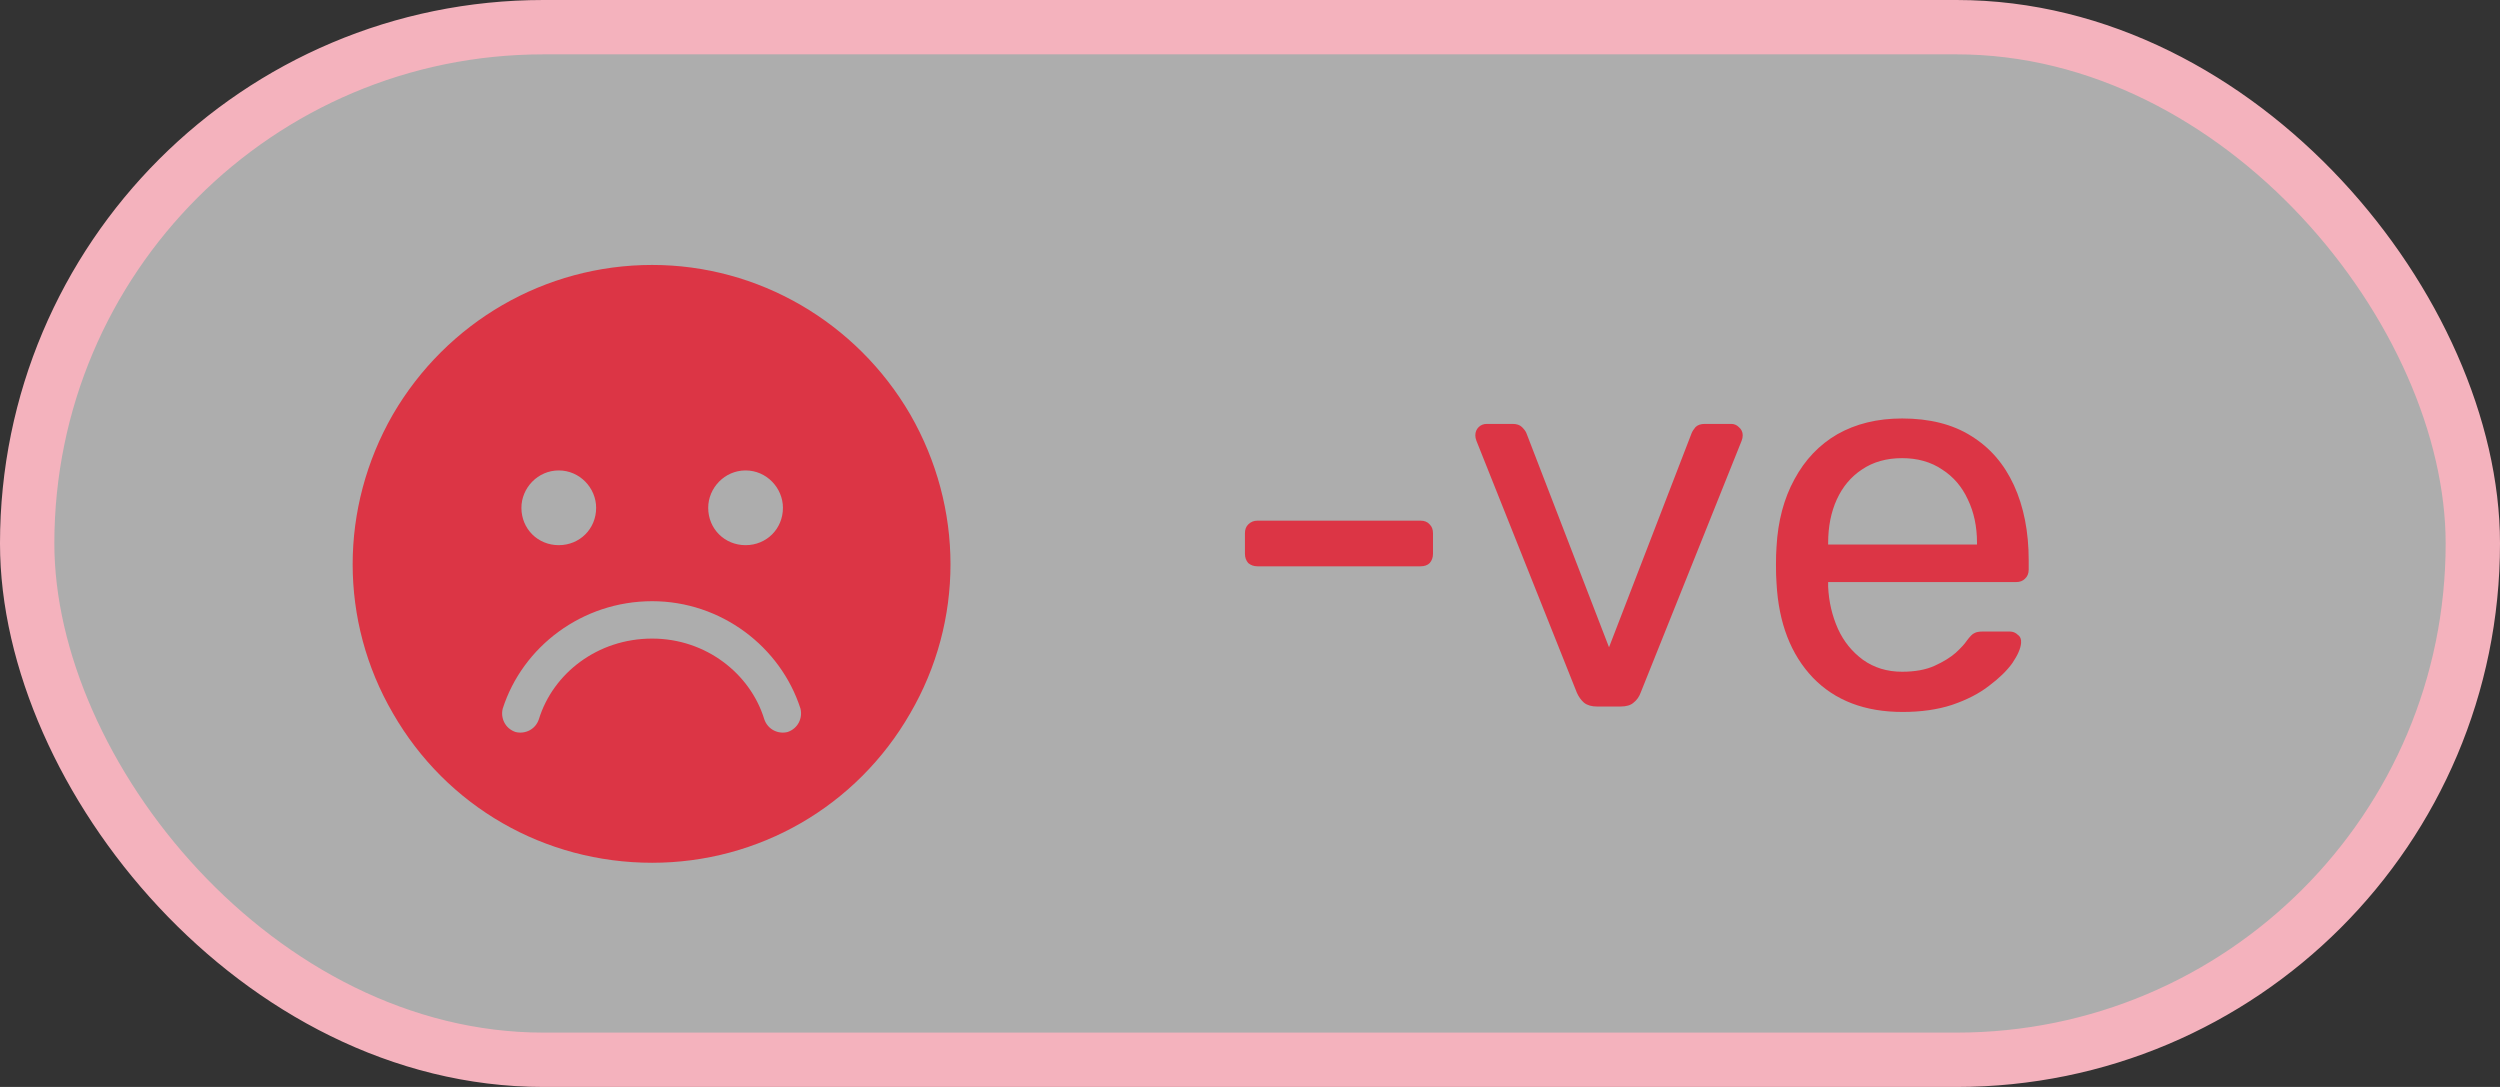 <svg width="46" height="20" viewBox="0 0 46 20" fill="none" xmlns="http://www.w3.org/2000/svg">
<rect x="0" y="0" width="46" height="20" fill="#333333" stroke="none"/>
<rect x="0.5" y="0.5" width="45" height="19" rx="9.5" fill="white" fill-opacity="0.6"/>
<rect x="0.5" y="0.5" width="45" height="19" rx="9.5" stroke="#F4B2BD"/>
<path d="M12 15.875C10.023 15.875 8.219 14.844 7.23 13.125C6.242 11.428 6.242 9.344 7.23 7.625C8.219 5.928 10.023 4.875 12 4.875C13.955 4.875 15.76 5.928 16.748 7.625C17.736 9.344 17.736 11.428 16.748 13.125C15.76 14.844 13.955 15.875 12 15.875ZM9.916 13.232C10.174 12.395 10.99 11.75 12 11.75C12.988 11.75 13.805 12.395 14.062 13.232C14.127 13.426 14.32 13.512 14.492 13.469C14.685 13.404 14.771 13.211 14.729 13.039C14.363 11.9 13.268 11.062 12 11.062C10.711 11.062 9.615 11.9 9.25 13.039C9.207 13.211 9.293 13.404 9.486 13.469C9.658 13.512 9.852 13.426 9.916 13.232ZM9.594 9.344C9.594 9.73 9.895 10.031 10.281 10.031C10.668 10.031 10.969 9.73 10.969 9.344C10.969 8.979 10.668 8.656 10.281 8.656C9.895 8.656 9.594 8.979 9.594 9.344ZM13.719 8.656C13.332 8.656 13.031 8.979 13.031 9.344C13.031 9.73 13.332 10.031 13.719 10.031C14.105 10.031 14.406 9.73 14.406 9.344C14.406 8.979 14.105 8.656 13.719 8.656Z" fill="#DC3545"/>
<path d="M23.137 10.42C23.07 10.42 23.014 10.4 22.967 10.36C22.927 10.313 22.907 10.257 22.907 10.19V9.81C22.907 9.743 22.927 9.69 22.967 9.65C23.014 9.603 23.07 9.58 23.137 9.58H26.137C26.21 9.58 26.267 9.603 26.307 9.65C26.347 9.69 26.367 9.743 26.367 9.81V10.19C26.367 10.257 26.347 10.313 26.307 10.36C26.267 10.4 26.21 10.42 26.137 10.42H23.137ZM29.386 13C29.286 13 29.206 12.977 29.146 12.93C29.093 12.883 29.049 12.823 29.016 12.75L27.166 8.11C27.153 8.077 27.146 8.043 27.146 8.01C27.146 7.95 27.166 7.9 27.206 7.86C27.246 7.82 27.296 7.8 27.356 7.8H27.836C27.909 7.8 27.966 7.82 28.006 7.86C28.046 7.9 28.073 7.937 28.086 7.97L29.606 11.91L31.126 7.97C31.139 7.937 31.163 7.9 31.196 7.86C31.236 7.82 31.293 7.8 31.366 7.8H31.856C31.909 7.8 31.956 7.82 31.996 7.86C32.043 7.9 32.066 7.95 32.066 8.01C32.066 8.043 32.059 8.077 32.046 8.11L30.186 12.75C30.159 12.823 30.116 12.883 30.056 12.93C30.003 12.977 29.923 13 29.816 13H29.386ZM35.008 13.1C34.314 13.1 33.764 12.89 33.358 12.47C32.951 12.043 32.727 11.463 32.688 10.73C32.681 10.643 32.678 10.533 32.678 10.4C32.678 10.26 32.681 10.147 32.688 10.06C32.714 9.587 32.824 9.173 33.017 8.82C33.211 8.46 33.474 8.183 33.807 7.99C34.148 7.797 34.544 7.7 34.998 7.7C35.504 7.7 35.928 7.807 36.267 8.02C36.614 8.233 36.877 8.537 37.057 8.93C37.237 9.323 37.328 9.783 37.328 10.31V10.48C37.328 10.553 37.304 10.61 37.258 10.65C37.218 10.69 37.164 10.71 37.097 10.71H33.638C33.638 10.717 33.638 10.73 33.638 10.75C33.638 10.77 33.638 10.787 33.638 10.8C33.651 11.073 33.711 11.33 33.818 11.57C33.924 11.803 34.078 11.993 34.278 12.14C34.484 12.287 34.724 12.36 34.998 12.36C35.237 12.36 35.438 12.323 35.597 12.25C35.758 12.177 35.888 12.097 35.987 12.01C36.087 11.917 36.154 11.843 36.188 11.79C36.248 11.71 36.294 11.663 36.328 11.65C36.361 11.63 36.414 11.62 36.487 11.62H36.977C37.038 11.62 37.087 11.64 37.127 11.68C37.174 11.713 37.194 11.763 37.188 11.83C37.181 11.93 37.127 12.053 37.028 12.2C36.928 12.34 36.784 12.48 36.597 12.62C36.417 12.76 36.191 12.877 35.917 12.97C35.651 13.057 35.347 13.1 35.008 13.1ZM33.638 10.02H36.377V9.99C36.377 9.69 36.321 9.423 36.208 9.19C36.101 8.957 35.944 8.773 35.737 8.64C35.531 8.5 35.284 8.43 34.998 8.43C34.711 8.43 34.464 8.5 34.258 8.64C34.057 8.773 33.904 8.957 33.797 9.19C33.691 9.423 33.638 9.69 33.638 9.99V10.02Z" fill="#DC3545"/>
</svg>

